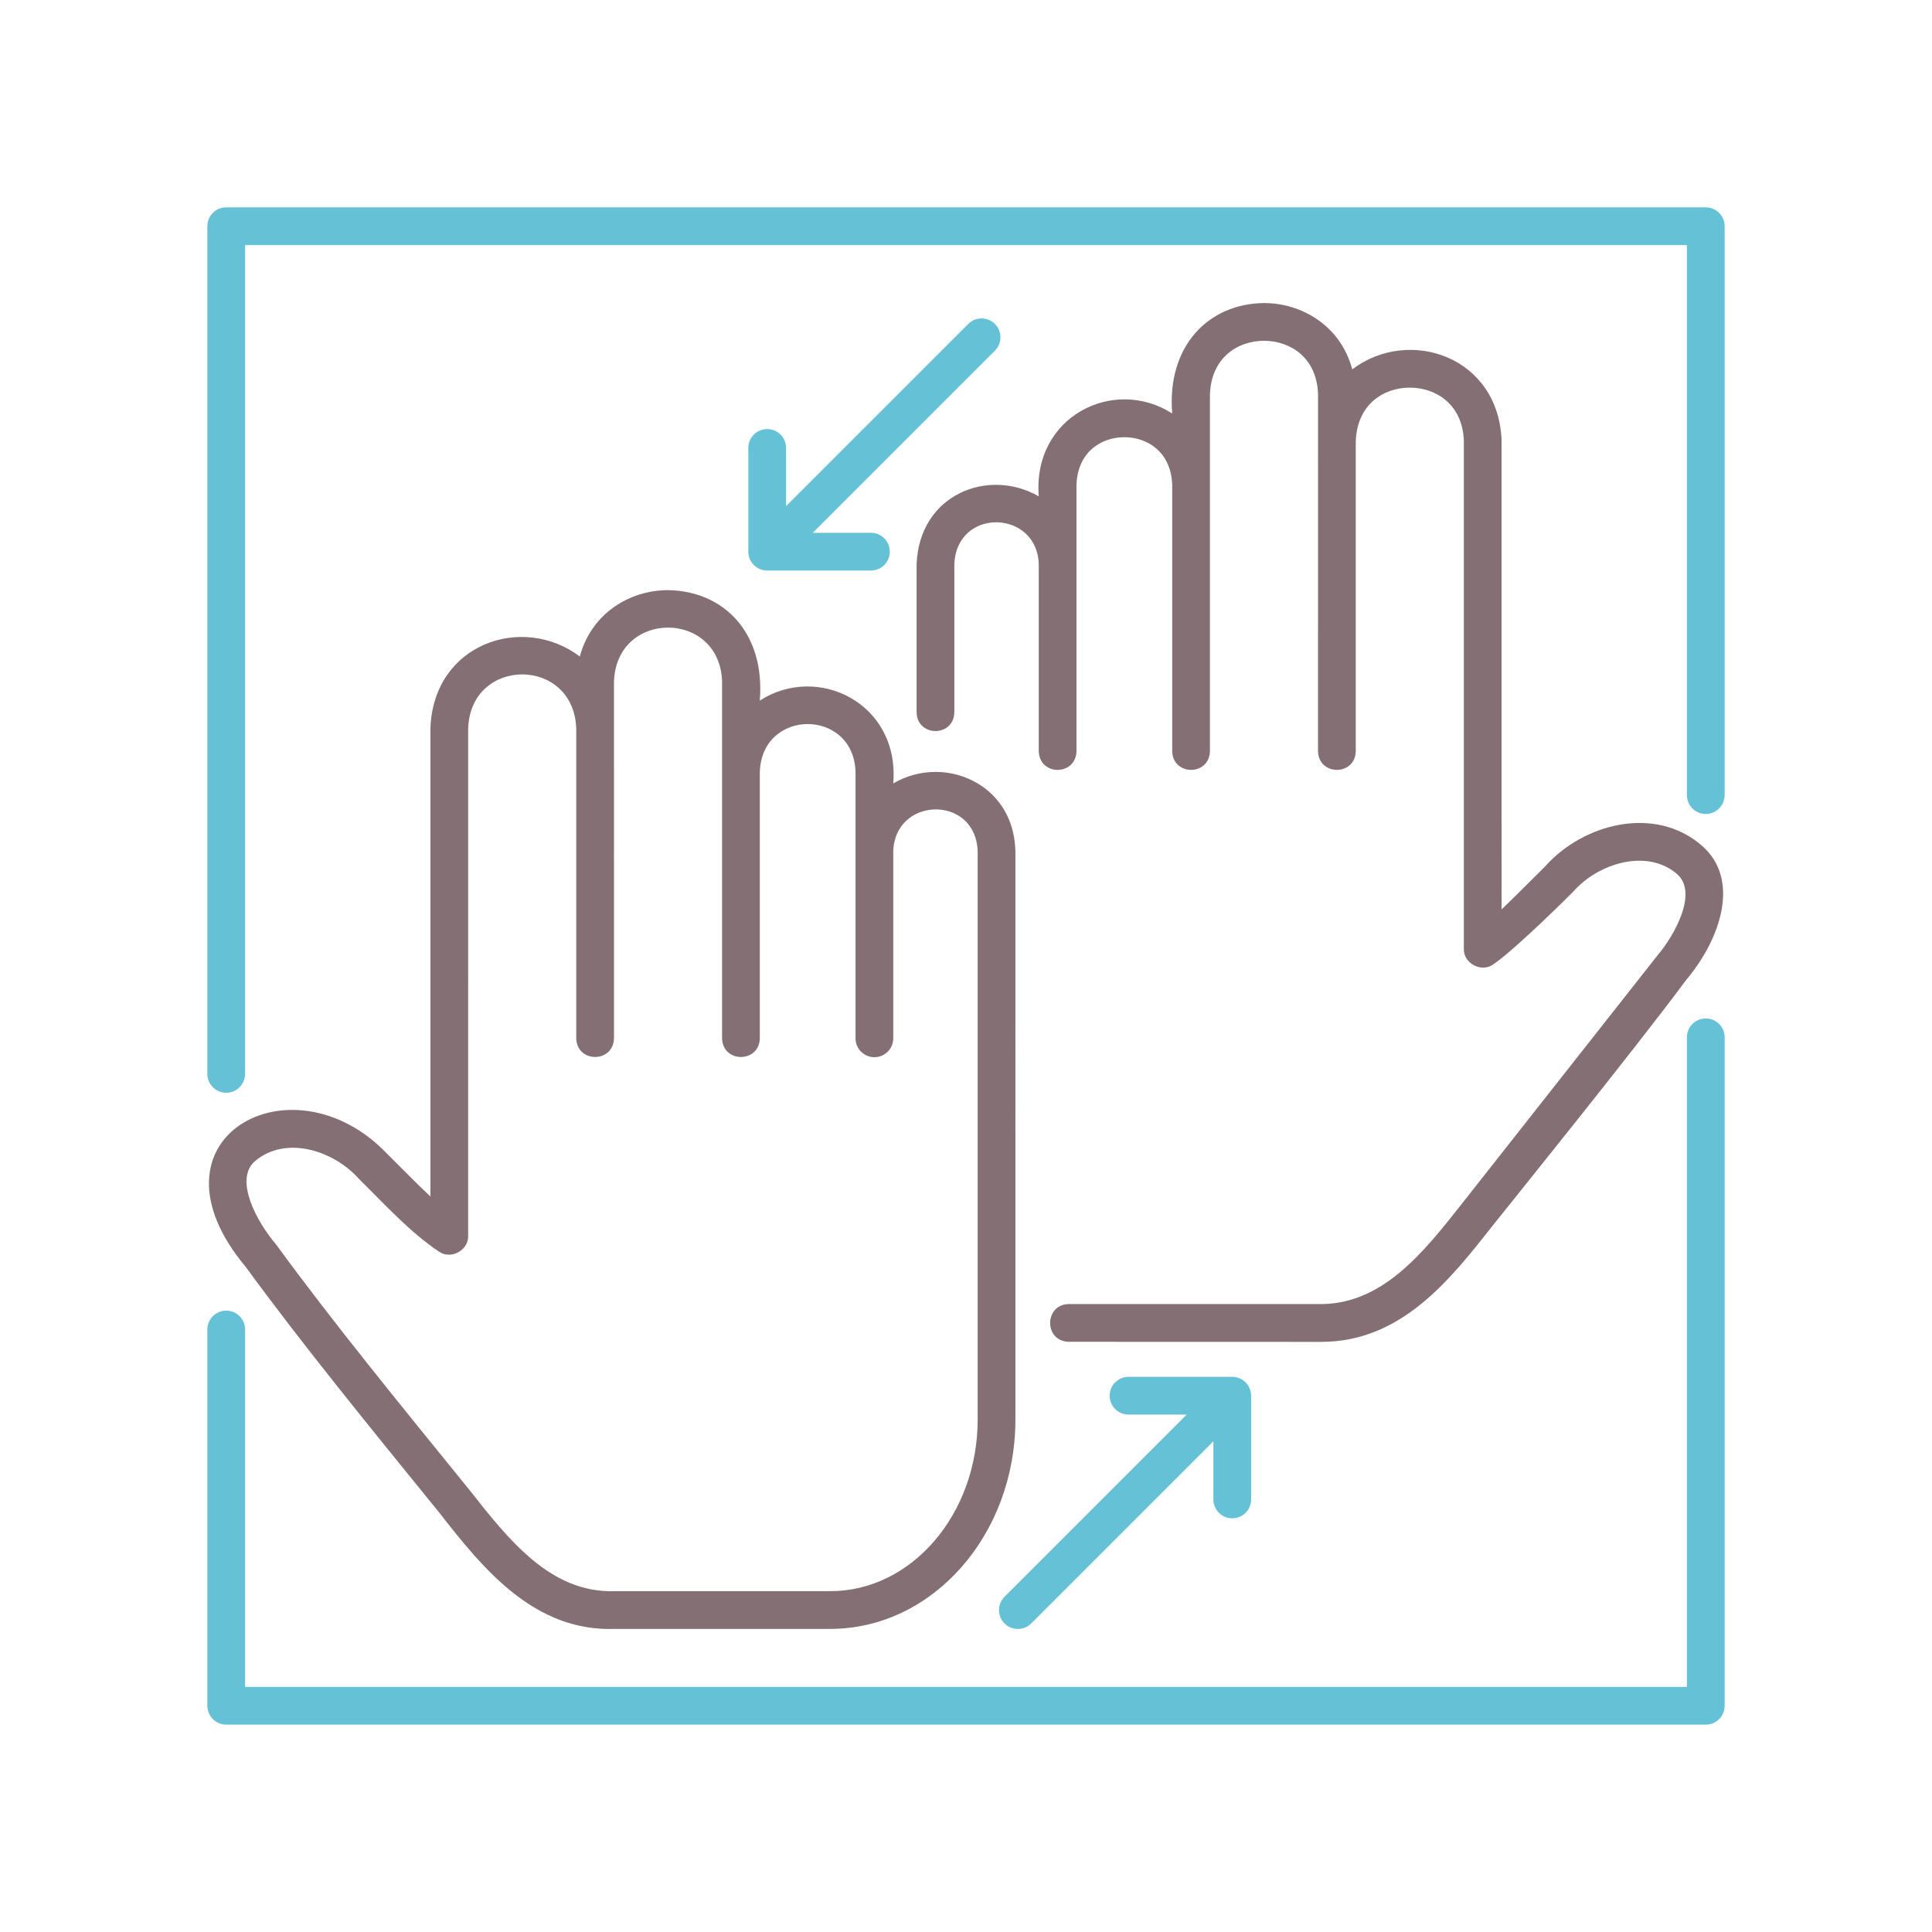 <?xml version="1.0" encoding="utf-8"?>
<!-- Generator: Adobe Illustrator 24.0.0, SVG Export Plug-In . SVG Version: 6.00 Build 0)  -->
<svg version="1.1" id="Layer_1" xmlns="http://www.w3.org/2000/svg" xmlns:xlink="http://www.w3.org/1999/xlink" x="0px" y="0px"
	 viewBox="0 0 256 256" enable-background="new 0 0 256 256" xml:space="preserve">
<g>
	<g>
		<path fill="#846F75" d="M123.963,102.283c-1.939,0-3.901,0.515-5.603,1.527c0.881-10.583-9.965-15.949-17.683-10.979
			c0.73-8.926-4.72-14.528-12.16-14.635c-4.991,0-10.126,2.99-11.689,8.793c-7.535-5.692-19.382-1.76-19.795,9.491
			c0,0,0,62.06,0,62.06c-1.764-1.637-3.818-3.77-5.752-5.673c-12.577-13.183-33.039-2.053-18.684,15.052
			c7.462,10.226,16.62,21.447,25.614,32.518c5.767,7.396,12.557,15.814,23.341,15.399c0,0,28.477,0,28.477,0
			c13.519,0,24.518-12.443,24.518-27.738l-0.001-75.373C134.334,105.867,129.064,102.283,123.963,102.283z M129.546,188.098
			c0,12.538-8.756,22.738-19.518,22.738l-28.559,0.001c-8.486,0.274-14.005-6.722-19.329-13.492
			c-8.947-11.027-18.138-22.269-25.572-32.466c-2.521-2.937-5.586-8.574-2.798-11.009c4.143-3.51,10.507-1.381,13.81,2.359
			c3.556,3.504,6.748,7.043,10.546,9.591c1.58,1.142,3.965-0.117,3.907-2.066c0,0-0.001-67.197-0.001-67.197
			c0.304-9.592,14.005-9.593,14.323-0.013c0,0,0,41.038,0,41.038c0.085,3.298,4.916,3.296,5,0
			c-0.001-3.783,0.001-44.815-0.001-47.231c0.287-9.581,13.992-9.577,14.324-0.077c0,0,0,47.309,0,47.309c0.08,3.297,4.92,3.296,5,0
			c0,0,0-35.28,0-35.28c0.267-8.479,12.385-8.468,12.683-0.064c0,0,0,35.344,0,35.344c0,1.381,1.119,2.5,2.5,2.5s2.5-1.119,2.5-2.5
			v-24.723c0.144-7.312,10.919-7.628,11.185-0.057C129.546,112.801,129.546,188.098,129.546,188.098z"/>
		<path fill="#846F75" d="M225.515,112.06c-6.209-5.416-15.741-2.945-20.796,2.764c-0.816,0.807-4.678,4.679-5.752,5.674
			l-0.001-62.136c-0.412-11.16-12.279-15.098-19.783-9.422c-1.55-5.781-6.698-8.786-11.7-8.785
			c-7.369,0.082-12.887,5.704-12.161,14.634c-7.71-4.953-18.513,0.352-17.683,10.979c-6.651-3.829-15.82-0.304-16.185,8.991
			c0,0,0,19.636,0,19.636c0.084,3.295,4.916,3.299,5,0c0,0-0.001-19.559-0.001-19.559c0.232-7.667,11.039-7.338,11.186-0.019
			c0,0,0,24.723,0,24.723c0.092,3.301,4.912,3.296,5,0c0,0-0.001-35.267-0.001-35.267c0.135-4.38,3.282-6.341,6.343-6.341
			c3.056,0,6.2,1.957,6.341,6.328v35.28c0.086,3.297,4.916,3.297,5,0c0,0-0.001-47.231-0.001-47.231
			c0.151-4.941,3.707-7.153,7.162-7.153c3.456,0,7.011,2.211,7.162,7.076V99.54c0.078,3.293,4.919,3.299,5,0c0,0,0-41.037,0-41.037
			c0.157-4.932,3.708-7.14,7.16-7.14c3.456,0,7.012,2.212,7.162,7.076v67.274c-0.069,1.94,2.339,3.217,3.907,2.066
			c3.042-2.072,10.506-9.546,10.546-9.592c3.379-3.864,9.881-5.783,13.812-2.356c2.745,2.388-0.195,7.937-2.693,10.874
			c-0.037,0.043-24.651,31.293-25.679,32.6c-5.325,6.771-10.837,13.764-19.411,13.49h-32.833c-3.266,0.045-3.313,4.932,0,5
			c0,0,33.212,0.01,33.439,0.01c10.616,0,17.047-8.177,22.734-15.409c1.05-1.335,18.837-23.35,25.614-32.519
			C228.023,124.406,230.645,116.521,225.515,112.06z"/>
	</g>
	<path fill="#65C1D6" d="M226.024,228.524H29.976c-1.381,0-2.5-1.119-2.5-2.5v-49.859c0-1.381,1.119-2.5,2.5-2.5s2.5,1.119,2.5,2.5
		v47.359h191.049v-86.073c0-1.381,1.119-2.5,2.5-2.5s2.5,1.119,2.5,2.5v88.573C228.524,227.405,227.405,228.524,226.024,228.524z"/>
	<path fill="#65C1D6" d="M29.976,144.796c-1.381,0-2.5-1.119-2.5-2.5V29.976c0-1.381,1.119-2.5,2.5-2.5h196.049
		c1.381,0,2.5,1.119,2.5,2.5v75.38c0,1.381-1.119,2.5-2.5,2.5s-2.5-1.119-2.5-2.5v-72.88H32.476v109.821
		C32.476,143.677,31.356,144.796,29.976,144.796z"/>
	<path fill="#65C1D6" d="M163.28,182.438h-13.747c-1.381,0-2.5,1.119-2.5,2.5s1.119,2.5,2.5,2.5h7.712l-24.14,24.14
		c-0.977,0.976-0.977,2.559,0,3.535c0.488,0.488,1.128,0.732,1.768,0.732s1.279-0.244,1.768-0.732l24.14-24.139v7.711
		c0,1.381,1.119,2.5,2.5,2.5s2.5-1.119,2.5-2.5v-13.747C165.78,183.558,164.661,182.438,163.28,182.438z"/>
	<path fill="#65C1D6" d="M131.832,42.924c-0.977-0.977-2.559-0.977-3.535,0l-24.14,24.14v-7.712c0-1.381-1.119-2.5-2.5-2.5
		s-2.5,1.119-2.5,2.5v13.747c0,1.381,1.119,2.5,2.5,2.5h13.747c1.381,0,2.5-1.119,2.5-2.5s-1.119-2.5-2.5-2.5h-7.711l24.139-24.139
		C132.809,45.483,132.809,43.9,131.832,42.924z"/>
</g>
</svg>
